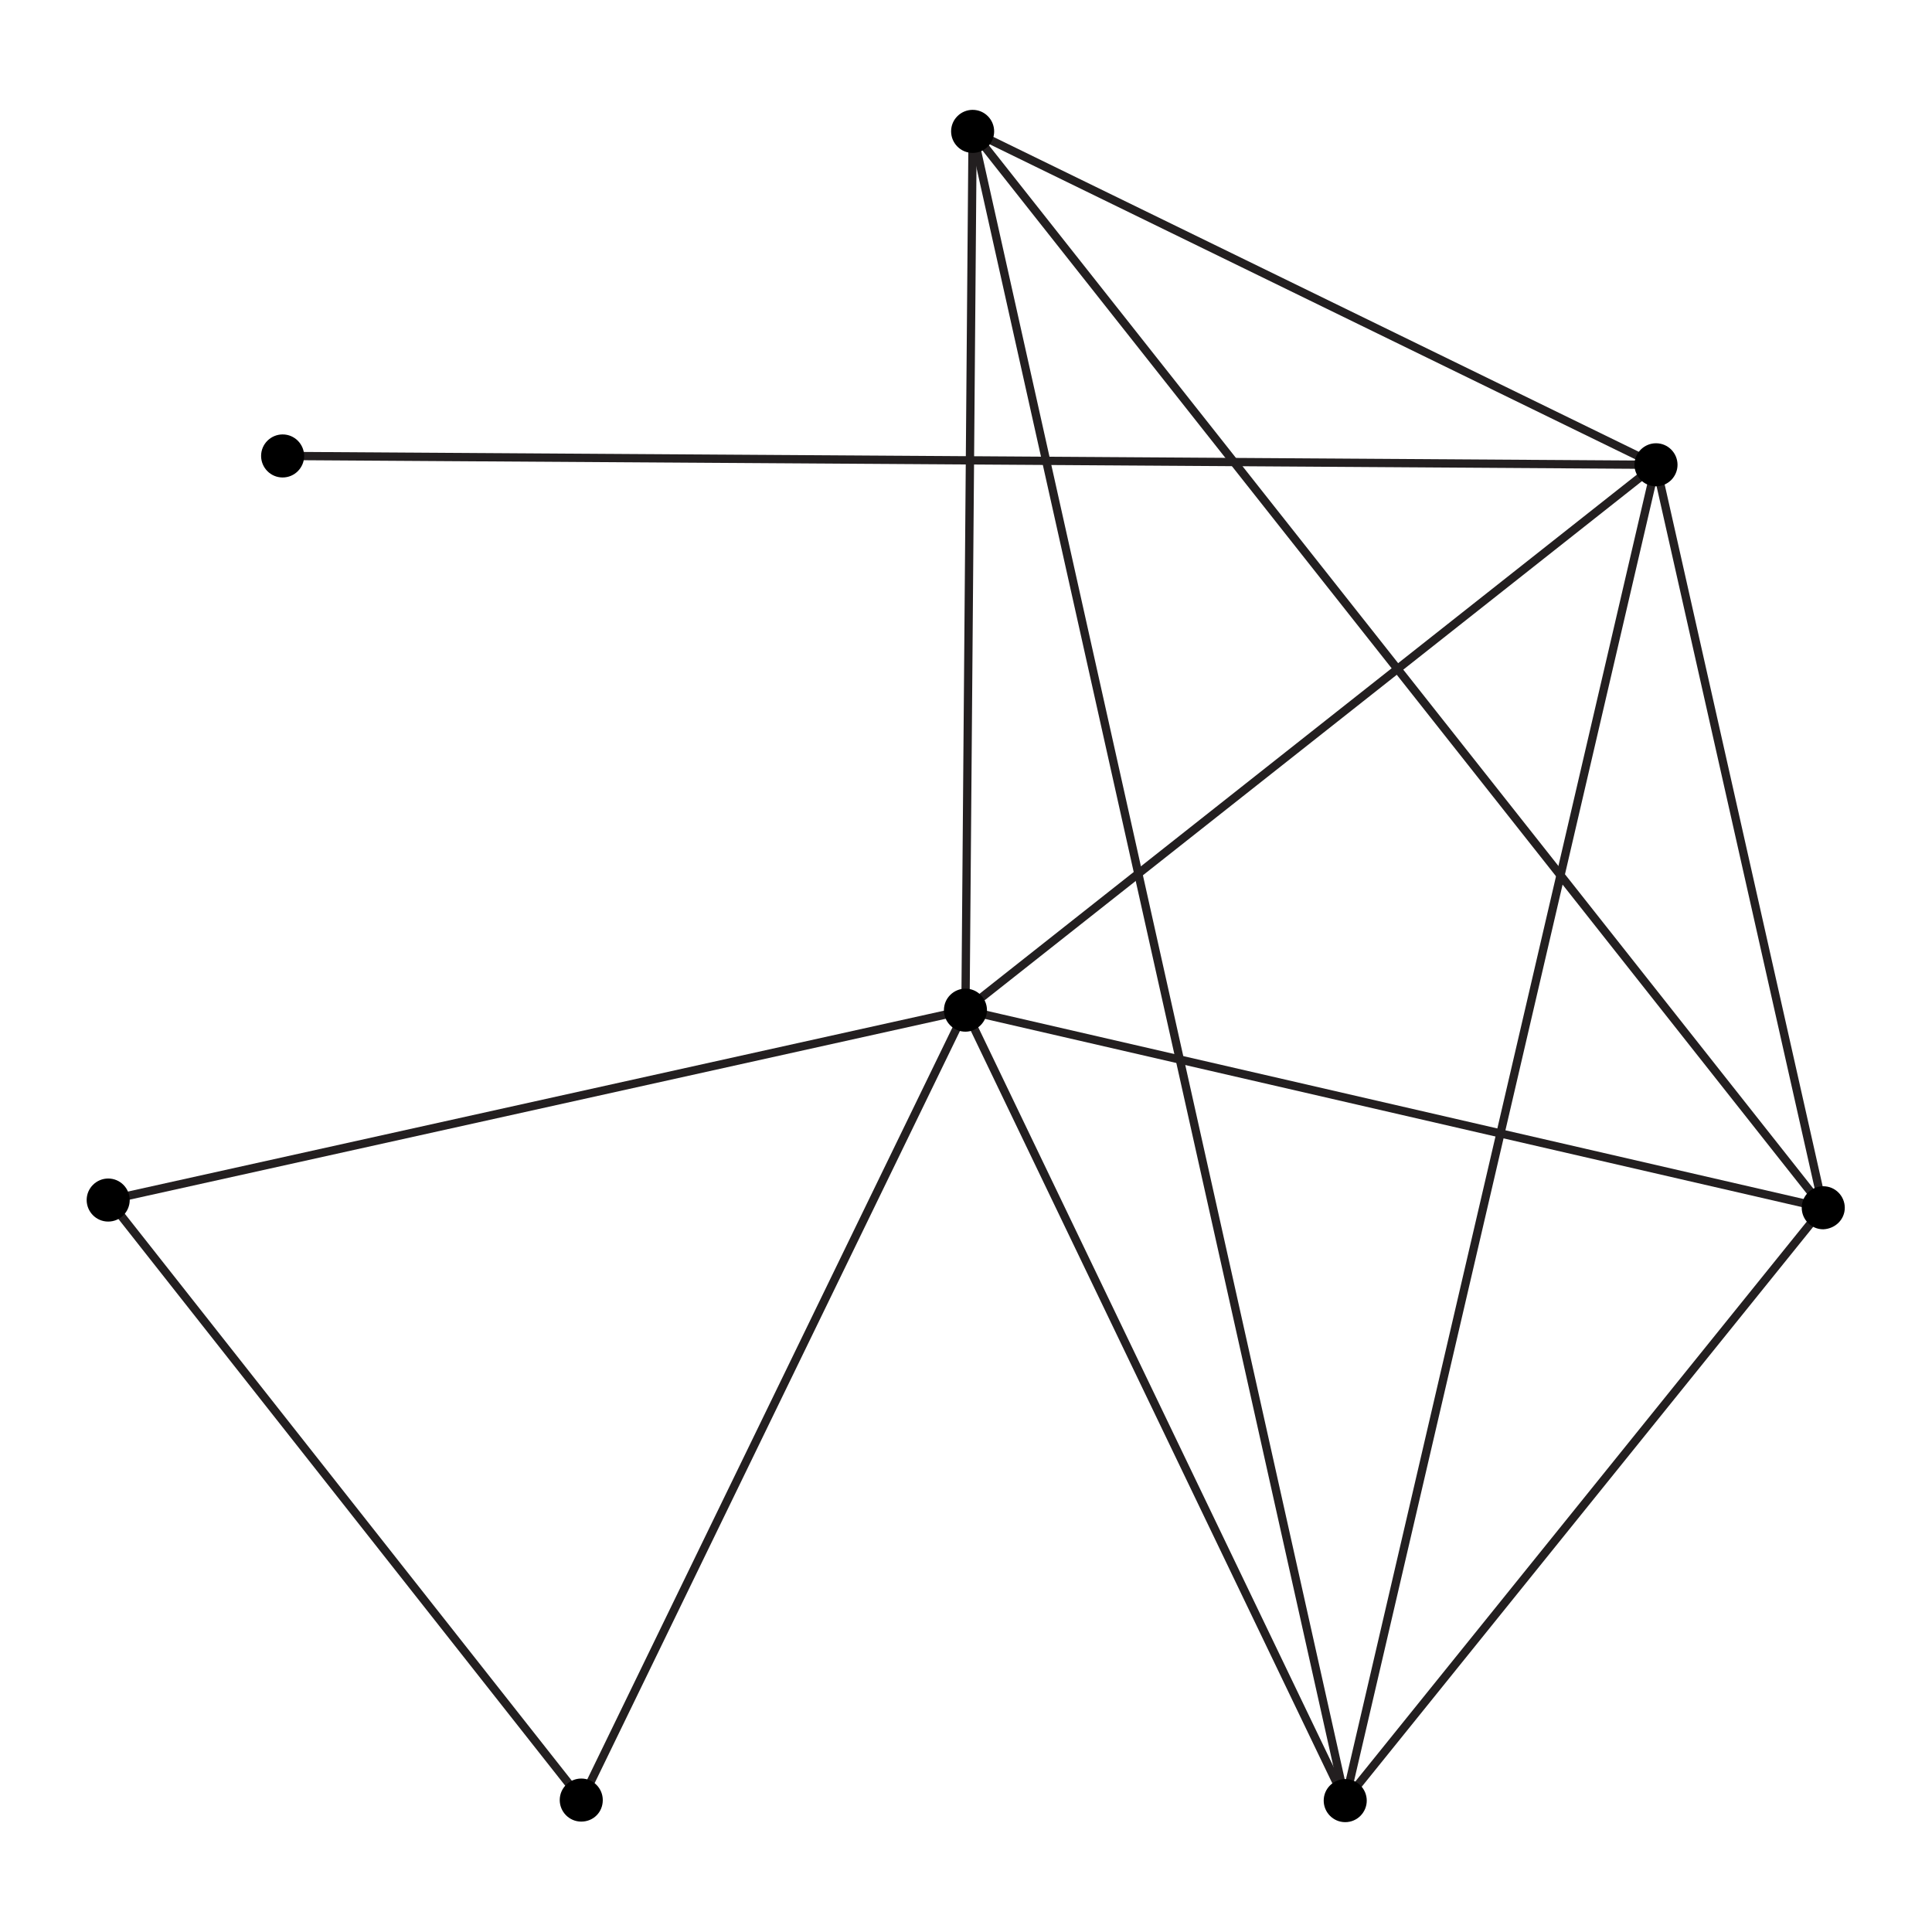 <?xml version="1.0" encoding="utf-8"?>
<!-- Generator: Adobe Illustrator 21.1.0, SVG Export Plug-In . SVG Version: 6.00 Build 0)  -->
<svg version="1.1" id="Layer_1" xmlns="http://www.w3.org/2000/svg" xmlns:xlink="http://www.w3.org/1999/xlink" x="0px" y="0px"
	 viewBox="0 0 350 350" style="enable-background:new 0 0 350 350;" xml:space="preserve">
<style type="text/css">
	.st0{fill:none;stroke:#231F20;stroke-width:1.5;stroke-miterlimit:10;}
</style>
<g>
	<line class="st0" x1="174.9" y1="183" x2="176.2" y2="23.8"/>
	<line class="st0" x1="174.9" y1="183" x2="243.7" y2="326.2"/>
	<line class="st0" x1="174.9" y1="183" x2="19.7" y2="217.4"/>
	<line class="st0" x1="174.9" y1="183" x2="105.4" y2="326.1"/>
	<line class="st0" x1="174.9" y1="183" x2="330.3" y2="218.8"/>
	<line class="st0" x1="174.9" y1="183" x2="300" y2="84.2"/>
	<line class="st0" x1="176.2" y1="23.8" x2="330.3" y2="218.8"/>
	<line class="st0" x1="243.7" y1="326.2" x2="176.2" y2="23.8"/>
	<line class="st0" x1="243.7" y1="326.2" x2="330.3" y2="218.8"/>
	<line class="st0" x1="243.7" y1="326.2" x2="300" y2="84.2"/>
	<line class="st0" x1="19.7" y1="217.4" x2="105.4" y2="326.1"/>
	<line class="st0" x1="300" y1="84.2" x2="176.2" y2="23.8"/>
	<line class="st0" x1="300" y1="84.2" x2="330.3" y2="218.8"/>
	<line class="st0" x1="300" y1="84.2" x2="51.2" y2="82.6"/>
	<path d="M178.8,183c0-2.1-1.7-3.9-3.9-3.9c-2.1,0-3.9,1.7-3.9,3.9c0,2.1,1.7,3.9,3.9,3.9C177,186.9,178.8,185.1,178.8,183"/>
	<path d="M180.1,23.8c0-2.1-1.7-3.9-3.9-3.9c-2.1,0-3.9,1.7-3.9,3.9c0,2.1,1.7,3.9,3.9,3.9C178.4,27.7,180.1,25.9,180.1,23.8"/>
	<path d="M247.6,326.2c0-2.1-1.7-3.9-3.9-3.9c-2.1,0-3.9,1.7-3.9,3.9c0,2.1,1.7,3.9,3.9,3.9C245.9,330.1,247.6,328.3,247.6,326.2"/>
	<path d="M23.5,217.4c0-2.1-1.7-3.9-3.9-3.9c-2.1,0-3.9,1.7-3.9,3.9c0,2.1,1.7,3.9,3.9,3.9C21.8,221.3,23.5,219.5,23.5,217.4"/>
	<path d="M109.2,326.1c0-2.1-1.7-3.9-3.9-3.9c-2.1,0-3.9,1.7-3.9,3.9c0,2.1,1.7,3.9,3.9,3.9C107.5,330,109.2,328.3,109.2,326.1"/>
	<path d="M334.2,218.8c0-2.1-1.7-3.9-3.9-3.9c-2.1,0-3.9,1.7-3.9,3.9c0,2.1,1.7,3.9,3.9,3.9C332.5,222.6,334.2,220.9,334.2,218.8"/>
	<path d="M303.9,84.2c0-2.1-1.7-3.9-3.9-3.9c-2.1,0-3.9,1.7-3.9,3.9c0,2.1,1.7,3.9,3.9,3.9C302.2,88.1,303.9,86.3,303.9,84.2"/>
	<path d="M55.1,82.6c0-2.1-1.7-3.9-3.9-3.9c-2.1,0-3.9,1.7-3.9,3.9c0,2.1,1.7,3.9,3.9,3.9C53.4,86.5,55.1,84.7,55.1,82.6"/>
</g>
</svg>
